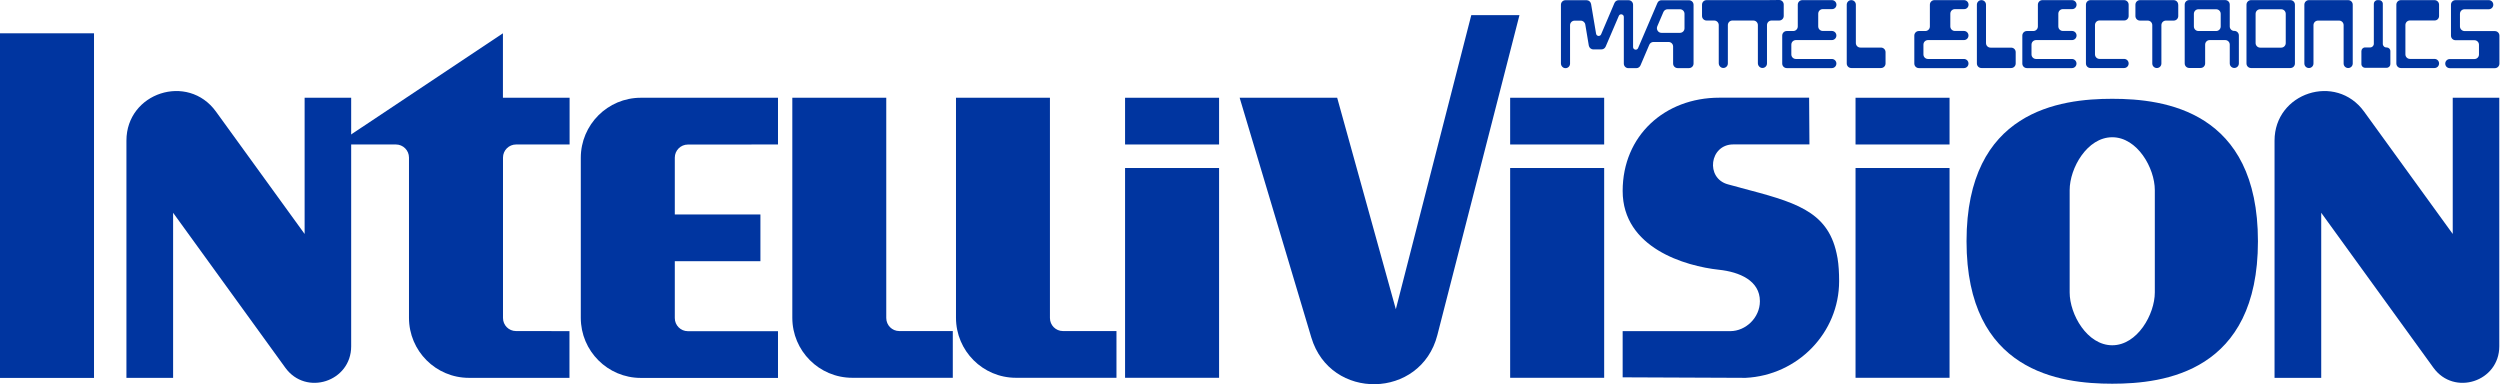 <?xml version="1.0" encoding="UTF-8" standalone="no"?>
<svg
   enable-background="new 0 0 3839 589.5"
   height="295"
   viewBox="0 0 1920 295"
   width="1920"
   version="1.1"
   id="svg31"
   sodipodi:docname="intellivision.svg"
   inkscape:version="1.3.2 (091e20e, 2023-11-25)"
   xmlns:inkscape="http://www.inkscape.org/namespaces/inkscape"
   xmlns:sodipodi="http://sodipodi.sourceforge.net/DTD/sodipodi-0.dtd"
   xmlns="http://www.w3.org/2000/svg"
   xmlns:svg="http://www.w3.org/2000/svg">
  <defs
     id="defs31" />
  <sodipodi:namedview
     id="namedview31"
     pagecolor="#ffffff"
     bordercolor="#000000"
     borderopacity="0.25"
     inkscape:showpageshadow="2"
     inkscape:pageopacity="0.0"
     inkscape:pagecheckerboard="0"
     inkscape:deskcolor="#d1d1d1"
     inkscape:zoom="0.24557292"
     inkscape:cx="1922.036"
     inkscape:cy="293.19194"
     inkscape:window-width="1312"
     inkscape:window-height="449"
     inkscape:window-x="0"
     inkscape:window-y="23"
     inkscape:window-maximized="0"
     inkscape:current-layer="svg31" />
  <g
     id="g1"
     transform="scale(0.5)">
    <g
       id="g32"
       transform="scale(1,1.001)">
      <g
         fill="#0035a0"
         transform="scale(1)"
         id="g31">
        <path
           d="M 0,51.1 H 144.4 V 579.9 H 0 Z"
           id="path1" />
        <path
           d="M 467.9,150 V 359 L 331.7,171.2 c -43.2,-59.6 -137.5,-29 -137.5,44.6 v 364 h 71.7 V 326.5 l 172.3,237.7 c 31.8,44 101.2,21.4 101.2,-32.8 V 150 Z"
           id="path2" />
        <path
           d="M 3767.4,150 V 359 L 3631.2,171.2 c -43.2,-59.6 -137.5,-29 -137.5,44.6 v 364 h 71.7 V 326.5 l 172.3,237.7 c 31.8,44 101.2,21.4 101.2,-32.8 V 150 Z"
           id="path3" />
        <path
           d="m 2333.9,23.2 h -74 L 2144,474.5 2053.9,150 h -149.8 l 110.1,367.9 c 29.2,97.5 168.3,94.8 193.6,-3.8 z"
           id="path4" />
        <path
           d="m 792.6,508 c -11.1,0 -20,-9 -20,-20 V 241.8 c 0,-11.1 9,-20.1 20.1,-20.1 h 82.2 V 150 H 772.5 V 51.1 L 516.2,221.7 h 91.9 c 11.1,0 20.1,9 20.1,20.1 v 245.9 c 0,50.9 41.3,92.1 92.1,92.1 h 52.2 102.2 v -71.7 z"
           id="path5" />
        <path
           d="M 1361.3,488 V 150 H 1217 v 337.6 c 0,50.9 41.3,92.1 92.1,92.1 h 52.2 102.2 V 508 h -82.2 c -11.1,0 -20,-9 -20,-20 z"
           id="path6" />
        <path
           d="m 1632.7,508 c -11.1,0 -20,-9 -20,-20 V 150 h -144.3 v 337.6 c 0,50.9 41.3,92.1 92.1,92.1 h 52.2 102.2 V 508 Z"
           id="path7" />
        <path
           d="M 1195,221.7 V 150 h -158.5 -52.2 c -50.9,0 -92.2,41.3 -92.2,92.2 v 245.5 c 0,50.9 41.3,92.2 92.2,92.2 h 52.2 158.5 v -71.7 h -138.4 c -11.1,0 -20.1,-9 -20.1,-20.1 V 400.8 H 1168 v -71.7 h -131.5 v -87.2 c 0,-11.1 9,-20.1 20.1,-20.1 z"
           id="path8" />
        <path
           d="m 1728.1,257.8 h 144.4 v 321.9 h -144.4 z"
           id="path9" />
        <path
           d="m 1728.1,150 h 144.4 v 71.7 h -144.4 z"
           id="path10" />
        <path
           d="m 2850.1,257.8 h 144.4 v 321.9 h -144.4 z"
           id="path11" />
        <path
           d="m 2850.1,150 h 144.4 v 71.7 h -144.4 z"
           id="path12" />
        <path
           d="M 2319.6,257.8 H 2464 v 321.9 h -144.4 z"
           id="path13" />
        <path
           d="M 2319.6,150 H 2464 v 71.7 h -144.4 z"
           id="path14" />
        <path
           d="m 3244.4,151.6 c -80,0 -223.8,18.1 -223.8,218.6 0,200.5 143.8,218.6 223.8,218.6 80,0 223.8,-18.1 223.8,-218.6 0,-200.5 -143.8,-218.6 -223.8,-218.6 z m 65.4,297.1 c 0,33.7 -26.9,81.1 -65.4,81.1 -38.5,0 -65.4,-47.3 -65.4,-81.1 v -157 c 0,-33.7 26.9,-81.1 65.4,-81.1 38.5,0 65.4,47.3 65.4,81.1 z"
           id="path15" />
        <path
           d="m 2822.5,396.3 c -0.4,-2.6 -1,-5 -1.5,-7.5 -14.3,-66.3 -66.3,-79.1 -147.3,-100.6 0,0 -0.4,-0.1 -0.9,-0.3 l -18.6,-5 c -35.1,-9.4 -28.3,-61.3 8.1,-61.3 h 15.9 15.9 85.2 l -0.5,-71.7 h -138 c -83.6,0 -148.4,58.1 -148.4,143.1 0,87.6 96.6,115.4 147.7,120.9 32.1,3.4 63.1,16.8 63.1,48.3 0,25.3 -21.8,45.9 -45.5,45.9 H 2492.4 V 579 c 0,0 186.3,0.9 188.9,0.8 80,-3.9 143.6,-69.2 143.6,-148.4 0,-13.2 -0.7,-24.7 -2.4,-35.1 z"
           id="path16" />
        <path
           d="m 2820.8,7.2 c 0,-3.9 -3.1,-7 -7,-7 h -45.4 c -3.9,0 -7,3.1 -7,7 v 33.4 c 0,3.9 -3.1,7 -7,7 h -9.9 c -3.9,0 -7,3.1 -7,7 v 42.9 c 0,3.9 3.1,7 7,7 h 69.2 c 3.9,0 7,-3.1 7,-7 0,-3.9 -3.1,-7 -7,-7 h -55.2 c -3.9,0 -7,-3.1 -7,-7 v -15 c 0,-3.9 3.1,-7 7,-7 h 55.2 c 3.9,0 7,-3.1 7,-7 0,-3.9 -3.1,-7 -7,-7 h -13.9 c -3.9,0 -7,-3.1 -7,-7 V 21 c 0,-3.9 3.1,-7 7,-7 h 14 c 3.9,0.2 7,-3 7,-6.8 z"
           id="path17" />
        <path
           d="m 3023.7,7.2 c 0,-3.9 -3.1,-7 -7,-7 h -45.4 c -3.9,0 -7,3.1 -7,7 v 33.4 c 0,3.9 -3.1,7 -7,7 h -9.9 c -3.9,0 -7,3.1 -7,7 v 42.9 c 0,3.9 3.1,7 7,7 h 69.2 c 3.9,0 7,-3.1 7,-7 0,-3.9 -3.1,-7 -7,-7 h -55.2 c -3.9,0 -7,-3.1 -7,-7 v -15 c 0,-3.9 3.1,-7 7,-7 h 55.2 c 3.9,0 7,-3.1 7,-7 0,-3.9 -3.1,-7 -7,-7 h -13.9 c -3.9,0 -7,-3.1 -7,-7 V 21 c 0,-3.9 3.1,-7 7,-7 h 14 c 3.9,0.2 7,-3 7,-6.8 z"
           id="path18" />
        <path
           d="m 3189.6,7.2 c 0,-3.9 -3.1,-7 -7,-7 h -45.4 c -3.9,0 -7,3.1 -7,7 v 33.4 c 0,3.9 -3.1,7 -7,7 h -9.9 c -3.9,0 -7,3.1 -7,7 v 42.9 c 0,3.9 3.1,7 7,7 h 69.2 c 3.9,0 7,-3.1 7,-7 0,-3.9 -3.1,-7 -7,-7 h -55.1 c -3.9,0 -7,-3.1 -7,-7 v -15 c 0,-3.9 3.1,-7 7,-7 h 55.2 c 3.9,0 7,-3.1 7,-7 0,-3.9 -3.1,-7 -7,-7 h -14 c -3.9,0 -7,-3.1 -7,-7 V 21 c 0,-3.9 3.1,-7 7,-7 h 14 c 3.9,0.2 7,-3 7,-6.8 z"
           id="path19" />
        <path
           d="m 2889.2,73 h -31.6 c -3.9,0 -7,-3.1 -7,-7 V 7.2 c 0,-3.9 -3.1,-7 -7,-7 -3.9,0 -7,3.1 -7,7 v 90.2 c 0,3.9 3.1,7 7,7 h 45.6 c 3.9,0 7,-3.1 7,-7 V 80 c 0,-3.9 -3.2,-7 -7,-7 z"
           id="path20" />
        <path
           d="m 3089.1,73.1 h -31.6 c -3.9,0 -7,-3.1 -7,-7 V 7.2 c 0,-3.9 -3.1,-7 -7,-7 -3.9,0 -7,3.1 -7,7 v 90.2 c 0,3.9 3.1,7 7,7 h 45.6 c 3.9,0 7,-3.1 7,-7 V 80 c 0,-3.9 -3.1,-6.9 -7,-6.9 z"
           id="path21" />
        <path
           d="M 3424.9,40.6 V 7.1 c 0,-3.9 -3.1,-7 -7,-7 h -55.2 c -3.9,0 -7,3.1 -7,7 v 90.2 c 0,3.9 3.1,7 7,7 h 17.4 c 3.9,0 7,-3.1 7,-7 V 68.5 c 0,-3.9 3.1,-7 7,-7 h 23.8 c 3.9,0 7,3.1 7,7 v 28.8 c 0,3.9 3.1,7 7,7 3.9,0 7,-3.1 7,-7 V 54.4 c 0,-3.9 -3.1,-7 -7,-7 -3.8,0.2 -7,-3 -7,-6.8 z m -48.1,-26.4 h 27.2 c 3.9,0 7,3.1 7,7 v 19.4 c 0,3.9 -3.1,7 -7,7 h -27.2 c -3.9,0 -7,-3.1 -7,-7 V 21.3 c 0,-4 3.1,-7.1 7,-7.1 z"
           id="path22" />
        <path
           d="M 3269.6,24.6 V 7.2 c 0,-3.9 -3.1,-7 -7,-7 H 3211 c -3.9,0 -7,3.1 -7,7 v 90.2 c 0,3.9 3.1,7 7,7 h 51.6 c 3.9,0 7,-3.1 7,-7 0,-3.9 -3.1,-7 -7,-7 h -37.7 c -3.9,0 -7,-3.1 -7,-7 v -45 c 0,-3.9 3.1,-7 7,-7 h 37.7 c 3.8,0.2 7,-3 7,-6.8 z"
           id="path23" />
        <path
           d="M 3746.4,24.6 V 7.2 c 0,-3.9 -3.1,-7 -7,-7 h -51.6 c -3.9,0 -7,3.1 -7,7 v 90.2 c 0,3.9 3.1,7 7,7 h 51.6 c 3.9,0 7,-3.1 7,-7 0,-3.9 -3.1,-7 -7,-7 h -37.7 c -3.9,0 -7,-3.1 -7,-7 v -45 c 0,-3.9 3.1,-7 7,-7 h 37.7 c 3.9,0.2 7,-3 7,-6.8 z"
           id="path24" />
        <path
           d="m 2545.8,4.5 -29.7,69.3 c -1.6,4 -7.7,2.8 -7.7,-1.6 V 7.3 c 0,-3.9 -3.1,-7 -7,-7 h -15.1 c -2.8,0 -5.3,1.6 -6.5,4.3 l -20.5,48.1 c -1.6,3.7 -7,3.1 -7.7,-0.9 l -7.7,-45.6 c -0.6,-3.4 -3.5,-5.9 -6.9,-5.9 h -32.4 c -3.9,0 -7,3.1 -7,7 v 24.4 65.6 c 0,3.9 3,7.2 6.8,7.3 4,0.1 7.2,-3 7.2,-7 V 38.7 c 0,-3.9 3.1,-7 7,-7 h 9.5 c 3.4,0 6.4,2.6 6.9,5.9 l 5.4,32.3 c 0.6,3.4 3.5,5.9 6.9,5.9 h 12.5 c 2.8,0 5.3,-1.6 6.5,-4.3 l 20.2,-47.1 c 1.6,-4 7.7,-2.8 7.7,1.6 v 71.6 c 0,3.9 3.1,7 7,7 h 12.1 c 2.8,0 5.3,-1.6 6.5,-4.3 l 13.5,-31.6 c 1.1,-2.6 3.6,-4.3 6.5,-4.3 h 23.1 c 3.9,0 7,3.1 7,7 v 26.1 c 0,3.9 3.1,7 7,7 h 17.4 c 3.9,0 7,-3.1 7,-7 v -83.1 -7 c 0,-3.9 -3.1,-7 -7,-7 H 2552 c -2.6,-0.1 -5.1,1.5 -6.2,4.1 z m 15.6,9.7 h 19 c 3.9,0 7,3.1 7,7 v 22.2 c 0,3.9 -3.1,7 -7,7 H 2552 c -5,0 -8.3,-5.1 -6.5,-9.8 l 9.5,-22.2 c 1.1,-2.5 3.6,-4.2 6.4,-4.2 z"
           id="path25" />
        <path
           d="m 3345.7,7.2 c 0,-3.9 -3.1,-7 -7,-7 h -18.8 -14 -18.9 c -3.9,0 -7,3.1 -7,7 v 17.4 c 0,3.9 3.1,7 7,7 h 11.9 c 3.9,0 7,3.1 7,7 v 58.8 c 0,3.9 3.1,7 7,7 3.9,0 7,-3.1 7,-7 V 38.6 c 0,-3.9 3.1,-7 7,-7 h 11.9 c 3.9,0 7,-3.1 7,-7 V 7.2 Z"
           id="path26" />
        <path
           d="M 3660,67.4 V 5.8 c 0,-3.1 -2.6,-5.6 -5.6,-5.6 h -2.6 c -3.1,0 -5.6,2.6 -5.6,5.6 v 61.4 c 0,3.1 -2.6,5.6 -5.6,5.6 h -7.9 c -3.1,0 -5.6,2.6 -5.6,5.6 v 20 c 0,3.1 2.6,5.6 5.6,5.6 h 33.3 c 3.1,0 5.6,-2.6 5.6,-5.6 v -20 c 0,-3.1 -2.6,-5.6 -5.6,-5.6 -3.4,0.3 -6,-2.4 -6,-5.4 z"
           id="path27" />
        <path
           d="m 3599.8,0.2 h -46.3 -7 c -3.9,0 -7,3.1 -7,7 v 90.2 c 0,3.9 3.1,7 7,7 3.9,0 7,-3.1 7,-7 V 38.6 c 0,-3.9 3.1,-7 7,-7 h 32.3 c 3.9,0 7,3.1 7,7 v 58.8 c 0,3.9 3.1,7 7,7 3.9,0 7,-3.1 7,-7 V 7.2 c 0,-3.9 -3.1,-7 -7,-7 z"
           id="path28" />
        <path
           d="m 3458.7,0.2 h -1.1 c -3.9,0 -7,3.2 -7,7 v 90.2 c 0,3.9 3.1,7 7,7 h 60.4 c 3.9,0 7,-3.1 7,-7 V 7.2 c 0,-3.9 -3.1,-7 -7,-7 z m 5.9,65.9 V 21.2 c 0,-3.9 3.1,-7 7,-7 h 32.3 c 3.9,0 7,3.1 7,7 v 44.9 c 0,3.9 -3.1,7 -7,7 h -32.3 c -3.9,0 -7,-3.3 -7,-7 z"
           id="path29" />
        <path
           d="M 3778.5,40.6 V 21.2 c 0,-3.9 3.1,-7 7,-7 h 37.2 c 3.9,0 7,-3.1 7,-7 0,-3.9 -3.1,-7 -7,-7 h -51 c -3.9,0 -7,3.1 -7,7 v 47.5 c 0,3.9 3.1,7 7,7 h 29 c 3.9,0 7,3.1 7,7 v 14.9 c 0,3.9 -3.1,7 -7,7 h -37.8 c -3.9,0 -7,3.1 -7,7 0,3.9 3.1,7 7,7 h 69.2 c 3.9,0 7,-3.1 7,-7 V 54.7 c 0,-3.9 -3.1,-7 -7,-7 h -46.5 c -4,-0.1 -7.1,-3.3 -7.1,-7.1 z"
           id="path30" />
        <path
           d="m 2714,0.2 h -14 -46.1 -14 -18.6 c -3.9,0 -7,3.1 -7,7 v 17.3 c 0,3.9 3.1,7 7,7 h 11.7 c 3.9,0 7,3.1 7,7 V 97 c 0,3.9 3,7.2 6.8,7.3 4,0.1 7.2,-3 7.2,-7 V 38.5 c 0,-3.9 3.1,-7 7,-7 h 32.1 c 3.9,0 7,3.1 7,7 V 97 c 0,3.9 3,7.2 6.8,7.3 4,0.1 7.2,-3 7.2,-7 V 38.5 c 0,-3.9 3.1,-7 7,-7 h 11.7 c 3.9,0 7,-3.1 7,-7 V 7 c 0,-3.9 -3.1,-7 -7,-7 z"
           id="path31" />
      </g>
    </g>
  </g>
</svg>
